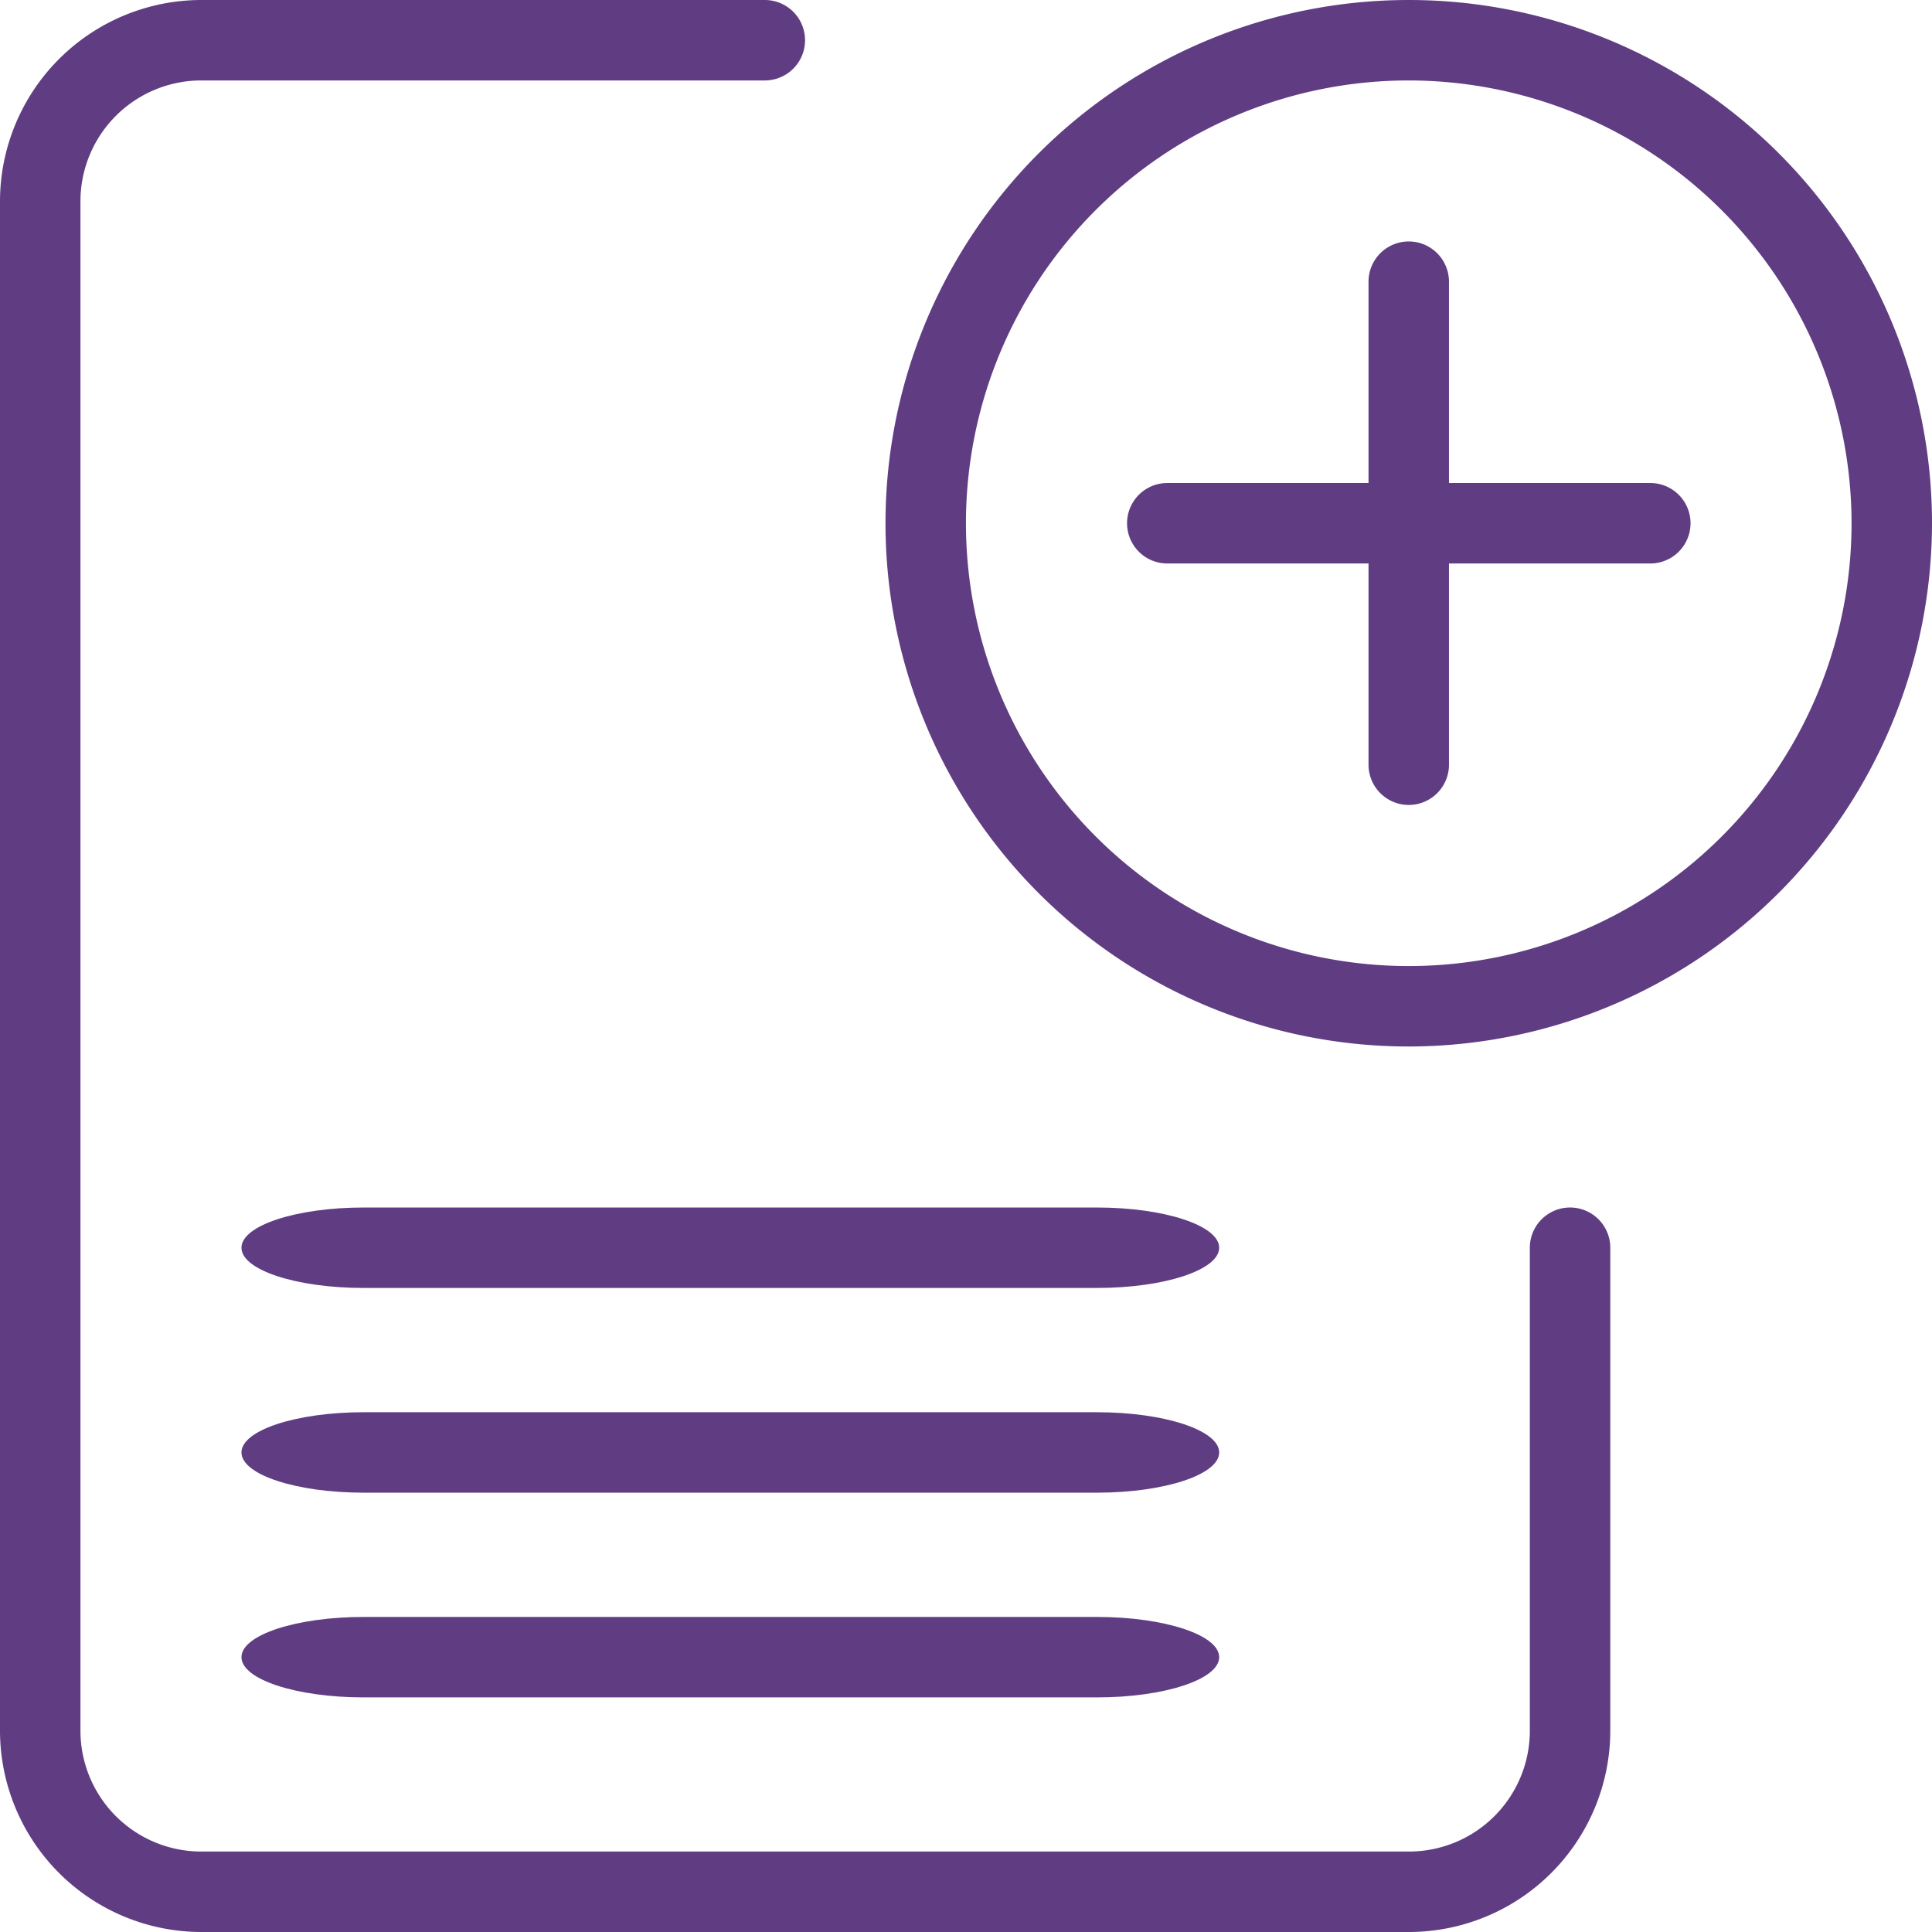 <svg xmlns="http://www.w3.org/2000/svg" width="18.875" height="18.875" viewBox="0 0 18.875 18.875"><defs><style>.a{fill:#603d82;}</style></defs><path class="a" d="M11.358,15.786H4.194C3.535,15.786,3,15.61,3,15.393S3.535,15,4.194,15h7.164c.659,0,1.194.176,1.194.393S12.017,15.786,11.358,15.786Z" transform="translate(-0.641 -3.203)"/><path class="a" d="M16.112,10.224a5.112,5.112,0,1,1,5.112-5.112A5.118,5.118,0,0,1,16.112,10.224Zm0-9.438a4.326,4.326,0,1,0,4.326,4.326A4.33,4.33,0,0,0,16.112.786Z" transform="translate(-2.349)"/><path class="a" d="M17.393,8.505A.393.393,0,0,1,17,8.112V3.393a.393.393,0,1,1,.786,0V8.112A.393.393,0,0,1,17.393,8.505Z" transform="translate(-3.63 -0.641)"/><path class="a" d="M19.112,6.786H14.393a.393.393,0,0,1,0-.786h4.719a.393.393,0,0,1,0,.786Z" transform="translate(-2.989 -1.281)"/><path class="a" d="M13.763,18.875H1.966A1.969,1.969,0,0,1,0,16.909V1.966A1.969,1.969,0,0,1,1.966,0H7.472a.393.393,0,1,1,0,.786H1.966a1.181,1.181,0,0,0-1.18,1.18V16.909a1.181,1.181,0,0,0,1.18,1.18h11.8a1.181,1.181,0,0,0,1.18-1.18V12.19a.393.393,0,1,1,.786,0v4.719A1.969,1.969,0,0,1,13.763,18.875Z"/><path class="a" d="M11.358,15.786H4.194C3.535,15.786,3,15.61,3,15.393S3.535,15,4.194,15h7.164c.659,0,1.194.176,1.194.393S12.017,15.786,11.358,15.786Z" transform="translate(-0.641 -1.203)"/><path class="a" d="M11.358,15.786H4.194C3.535,15.786,3,15.61,3,15.393S3.535,15,4.194,15h7.164c.659,0,1.194.176,1.194.393S12.017,15.786,11.358,15.786Z" transform="translate(-0.641 0.797)"/></svg>
